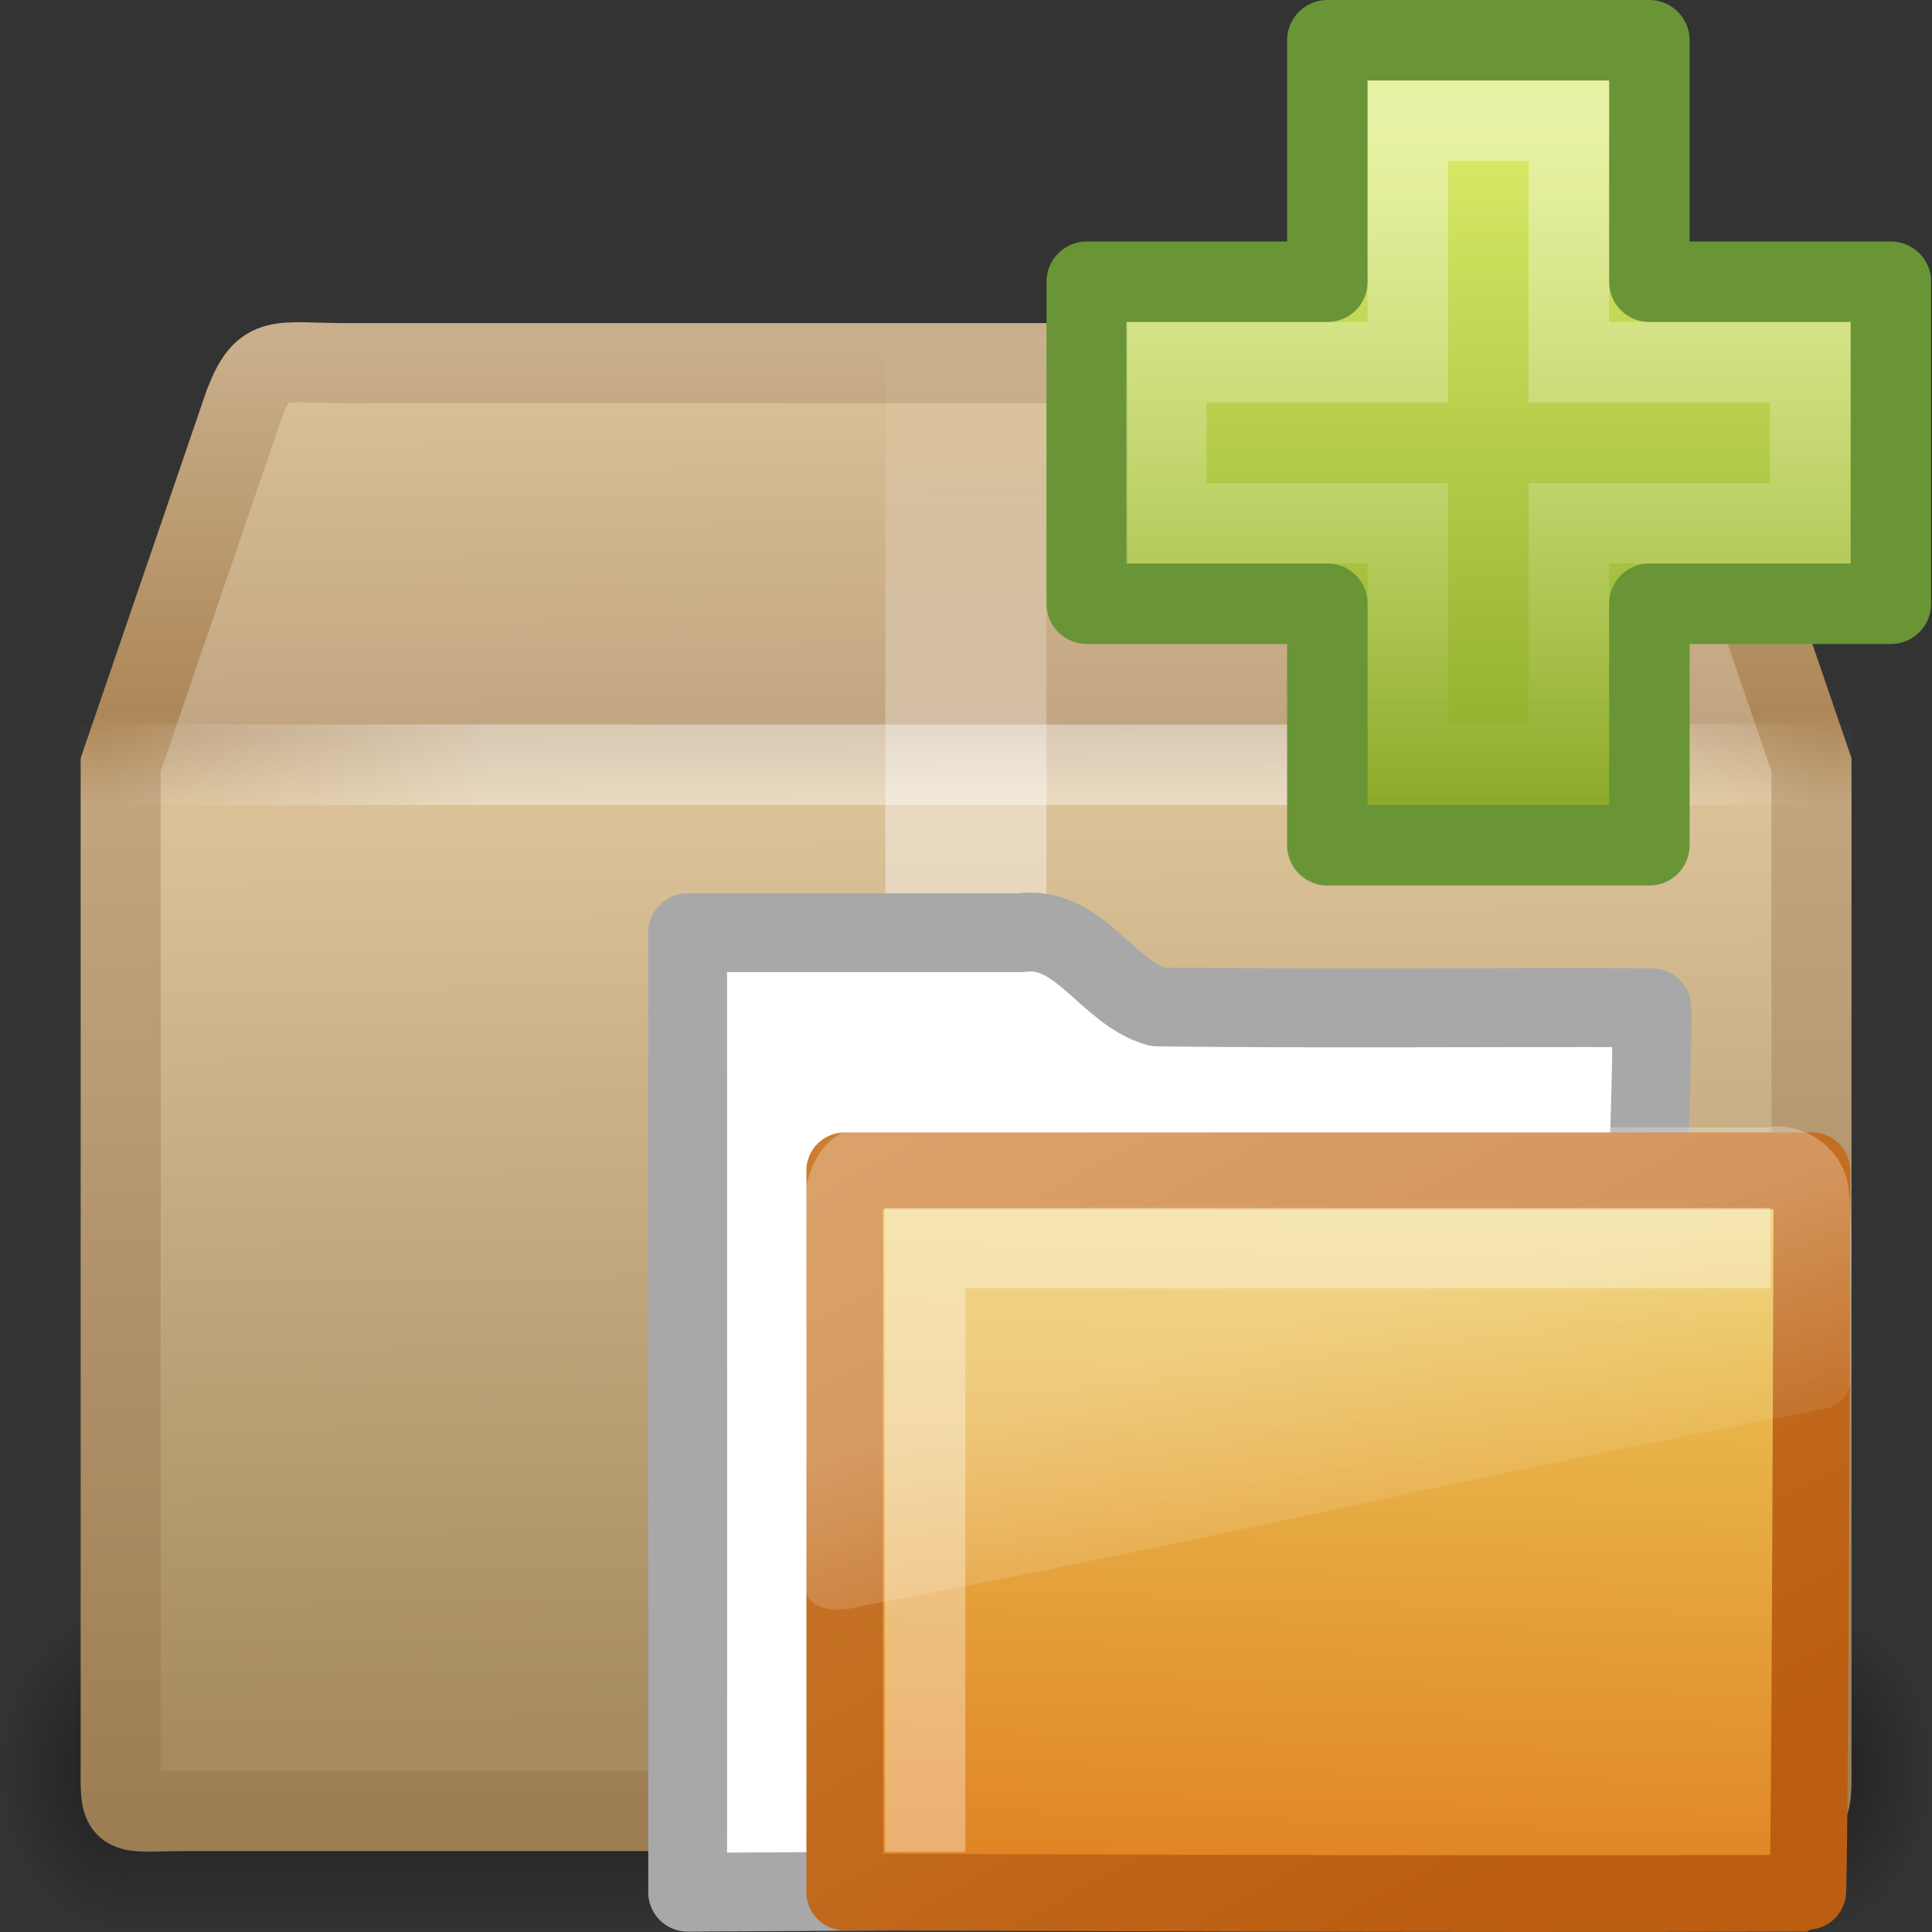 <?xml version="1.0" encoding="UTF-8" standalone="no"?>
<!-- Created with Inkscape (http://www.inkscape.org/) -->

<svg
   xmlns:svg="http://www.w3.org/2000/svg"
   xmlns="http://www.w3.org/2000/svg"
   xmlns:xlink="http://www.w3.org/1999/xlink"
   version="1.0"
   width="24"
   height="24"
   id="svg2">
  <rect width="100%" height="100%" fill="#333333" stroke="none"/>
  <defs
     id="defs4">
    <linearGradient
       id="linearGradient4222">
      <stop
         id="stop4224"
         style="stop-color:white;stop-opacity:1"
         offset="0" />
      <stop
         id="stop4226"
         style="stop-color:white;stop-opacity:0"
         offset="1" />
    </linearGradient>
    <linearGradient
       id="linearGradient3275">
      <stop
         id="stop3277"
         style="stop-color:white;stop-opacity:0"
         offset="0" />
      <stop
         id="stop3283"
         style="stop-color:white;stop-opacity:1"
         offset="0.245" />
      <stop
         id="stop3285"
         style="stop-color:white;stop-opacity:1"
         offset="0.774" />
      <stop
         id="stop3279"
         style="stop-color:white;stop-opacity:0"
         offset="1" />
    </linearGradient>
    <linearGradient
       id="linearGradient2929">
      <stop
         id="stop2931"
         style="stop-color:white;stop-opacity:1"
         offset="0" />
      <stop
         id="stop2933"
         style="stop-color:white;stop-opacity:1"
         offset="0.271" />
      <stop
         id="stop2935"
         style="stop-color:white;stop-opacity:0.69"
         offset="0.39" />
      <stop
         id="stop2937"
         style="stop-color:white;stop-opacity:0"
         offset="1" />
    </linearGradient>
    <linearGradient
       id="linearGradient2919">
      <stop
         id="stop2921"
         style="stop-color:#dac197;stop-opacity:1"
         offset="0" />
      <stop
         id="stop2923"
         style="stop-color:#c1a581;stop-opacity:1"
         offset="0.261" />
      <stop
         id="stop2925"
         style="stop-color:#dbc298;stop-opacity:1"
         offset="0.316" />
      <stop
         id="stop2927"
         style="stop-color:#a68b60;stop-opacity:1"
         offset="1" />
    </linearGradient>
    <linearGradient
       id="linearGradient2909">
      <stop
         id="stop2911"
         style="stop-color:#c9af8b;stop-opacity:1"
         offset="0" />
      <stop
         id="stop2913"
         style="stop-color:#ad8757;stop-opacity:1"
         offset="0.249" />
      <stop
         id="stop2915"
         style="stop-color:#c2a57f;stop-opacity:1"
         offset="0.312" />
      <stop
         id="stop2917"
         style="stop-color:#9d7d53;stop-opacity:1"
         offset="1" />
    </linearGradient>
    <linearGradient
       id="linearGradient3681">
      <stop
         id="stop3683"
         style="stop-color:black;stop-opacity:1"
         offset="0" />
      <stop
         id="stop3685"
         style="stop-color:black;stop-opacity:0"
         offset="1" />
    </linearGradient>
    <linearGradient
       id="linearGradient3703">
      <stop
         id="stop3705"
         style="stop-color:black;stop-opacity:0"
         offset="0" />
      <stop
         id="stop3711"
         style="stop-color:black;stop-opacity:1"
         offset="0.5" />
      <stop
         id="stop3707"
         style="stop-color:black;stop-opacity:0"
         offset="1" />
    </linearGradient>
    <linearGradient
       id="linearGradient8265-821-176-38-919-66-249">
      <stop
         id="stop2687"
         style="stop-color:white;stop-opacity:0.275"
         offset="0" />
      <stop
         id="stop2689"
         style="stop-color:white;stop-opacity:0.078"
         offset="1" />
    </linearGradient>
    <linearGradient
       id="linearGradient7012-661-145-733-759-865-745-661-970-94">
      <stop
         id="stop3618"
         style="stop-color:#edd563;stop-opacity:1"
         offset="0" />
      <stop
         id="stop3620"
         style="stop-color:#e08223;stop-opacity:1"
         offset="1" />
    </linearGradient>
    <linearGradient
       id="linearGradient3390-178-986-453">
      <stop
         id="stop3624"
         style="stop-color:#bb5e12;stop-opacity:1"
         offset="0" />
      <stop
         id="stop3626"
         style="stop-color:#cd8033;stop-opacity:1"
         offset="1" />
    </linearGradient>
    <linearGradient
       id="linearGradient2264">
      <stop
         id="stop2266"
         style="stop-color:#d7e866;stop-opacity:1"
         offset="0" />
      <stop
         id="stop2268"
         style="stop-color:#8cab2a;stop-opacity:1"
         offset="1" />
    </linearGradient>
    <linearGradient
       x1="24.139"
       y1="8.697"
       x2="24.139"
       y2="39.237"
       id="linearGradient5544"
       xlink:href="#linearGradient4222"
       gradientUnits="userSpaceOnUse"
       gradientTransform="matrix(0.282,0,0,0.28,12.186,-0.985)" />
    <linearGradient
       x1="24.104"
       y1="15.169"
       x2="24.104"
       y2="32.485"
       id="linearGradient5547"
       xlink:href="#linearGradient2264"
       gradientUnits="userSpaceOnUse"
       gradientTransform="matrix(0.469,0,0,0.466,7.69,-5.192)" />
    <linearGradient
       x1="18.031"
       y1="16.408"
       x2="20.055"
       y2="24.628"
       id="linearGradient5551"
       xlink:href="#linearGradient8265-821-176-38-919-66-249"
       gradientUnits="userSpaceOnUse"
       gradientTransform="matrix(0.297,0,0,0.352,8.874,11.123)" />
    <linearGradient
       x1="126.698"
       y1="58.583"
       x2="169.23"
       y2="238.4"
       id="linearGradient5554"
       xlink:href="#linearGradient7012-661-145-733-759-865-745-661-970-94"
       gradientUnits="userSpaceOnUse"
       gradientTransform="matrix(0.055,0.014,0.003,0.052,6.28,8.737)" />
    <linearGradient
       x1="10.318"
       y1="14.993"
       x2="4.176"
       y2="4.051"
       id="linearGradient5556"
       xlink:href="#linearGradient3390-178-986-453"
       gradientUnits="userSpaceOnUse"
       gradientTransform="matrix(1.008,0,0,1.001,6.992,8.998)" />
    <linearGradient
       x1="44.995"
       y1="17.5"
       x2="3.005"
       y2="17.5"
       id="linearGradient5561"
       xlink:href="#linearGradient3275"
       gradientUnits="userSpaceOnUse"
       gradientTransform="matrix(0.512,0,0,0.5,-0.296,0.754)"
       spreadMethod="reflect" />
    <linearGradient
       x1="26"
       y1="22"
       x2="26"
       y2="8"
       id="linearGradient5564"
       xlink:href="#linearGradient2929"
       gradientUnits="userSpaceOnUse"
       gradientTransform="matrix(0.5,0,0,0.571,1.0587409e-6,-0.571)" />
    <linearGradient
       x1="24.823"
       y1="15.378"
       x2="24.997"
       y2="37.277"
       id="linearGradient5567"
       xlink:href="#linearGradient2919"
       gradientUnits="userSpaceOnUse"
       gradientTransform="matrix(0.657,0,0,0.778,-3.404,-7.379)" />
    <linearGradient
       x1="15.464"
       y1="7.976"
       x2="15.464"
       y2="45.042"
       id="linearGradient5569"
       xlink:href="#linearGradient2909"
       gradientUnits="userSpaceOnUse"
       gradientTransform="matrix(0.512,0,0,0.5,-0.294,0.263)" />
    <radialGradient
       cx="5"
       cy="41.5"
       r="5"
       fx="5"
       fy="41.5"
       id="radialGradient5575"
       xlink:href="#linearGradient3681"
       gradientUnits="userSpaceOnUse"
       gradientTransform="matrix(0.308,0,0,0.7,-3.071,-49.55)" />
    <linearGradient
       x1="17.554"
       y1="46"
       x2="17.554"
       y2="35"
       id="linearGradient5577"
       xlink:href="#linearGradient3703"
       gradientUnits="userSpaceOnUse"
       gradientTransform="matrix(0.91,0,0,0.636,-9.387,-5.273)" />
    <radialGradient
       cx="5"
       cy="41.5"
       r="5"
       fx="5"
       fy="41.5"
       id="radialGradient5579"
       xlink:href="#linearGradient3681"
       gradientUnits="userSpaceOnUse"
       gradientTransform="matrix(0.308,0,0,0.7,20.929,-49.55)" />
  </defs>
  <g
     id="g5581">
    <g
       transform="matrix(1,0,0,0.571,0,10.286)"
       id="g5906">
      <rect
         width="1.533"
         height="7"
         x="-1.533"
         y="-24"
         transform="scale(-1,-1)"
         id="rect2484"
         style="opacity:0.4;fill:url(#radialGradient5575);fill-opacity:1;stroke:none" />
      <rect
         width="20.93"
         height="7"
         x="1.533"
         y="17"
         id="rect2486"
         style="opacity:0.4;fill:url(#linearGradient5577);fill-opacity:1;stroke:none" />
      <rect
         width="1.533"
         height="7"
         x="22.467"
         y="-24"
         transform="scale(1,-1)"
         id="rect3444"
         style="opacity:0.4;fill:url(#radialGradient5579);fill-opacity:1;stroke:none;display:inline" />
    </g>
    <path
       d="m 4.322,4.511 15.111,0 c 0.882,0 1.279,-0.143 1.532,0.5 l 1.538,4.49 0,12.339 c 0,0.776 0.053,0.658 -0.829,0.658 l -19.346,0 c -0.882,0 -0.829,0.119 -0.829,-0.658 l 0,-12.339 1.538,-4.49 c 0.246,-0.63 0.404,-0.5 1.286,-0.5 l 0,0 z"
       id="path2488"
       style="fill:url(#linearGradient5567);fill-opacity:1;fill-rule:nonzero;stroke:url(#linearGradient5569);stroke-width:0.994;stroke-linecap:round;stroke-linejoin:miter;stroke-miterlimit:4;stroke-opacity:1;stroke-dasharray:none;stroke-dashoffset:0;marker:none;visibility:visible;display:block;overflow:visible" />
    <path
       d="m 11,4 c 0.667,0 1.333,0 2,0 0,2.667 0,5.333 0,8 -0.197,0 -0.394,0 -0.591,0 -0.202,0 -0.403,0 -0.605,0 -0.162,0 -0.325,0 -0.487,0 -0.106,0 -0.212,0 -0.318,0 0,-2.667 0,-5.333 0,-8 z"
       id="rect3326"
       style="opacity:0.4;fill:url(#linearGradient5564);fill-opacity:1;fill-rule:nonzero;stroke:none;stroke-width:1;marker:none;visibility:visible;display:inline;overflow:visible;enable-background:accumulate" />
    <path
       d="m 1.5,9.5 21,0"
       id="path3273"
       style="opacity:0.4;fill:none;stroke:url(#linearGradient5561);stroke-width:1px;stroke-linecap:square;stroke-linejoin:miter;stroke-opacity:1;display:inline" />
    <path
       d="m 8.542,11.587 c -1.598e-4,3.973 0.004,7.946 0,11.919 4.357,-0.022 7.611,-0.05 11.968,-0.066 -0.648,0.098 0.023,-7.65 0.01,-10.921 -2.047,-0.007 -4.097,0.014 -6.143,-0.01 -0.631,-0.182 -0.977,-1.029 -1.703,-0.922 -1.378,0 -2.755,0 -4.133,0 z"
       id="rect2196"
       style="fill:white;fill-opacity:1;stroke:#a8a8a8;stroke-width:0.979;stroke-linecap:round;stroke-linejoin:round;stroke-miterlimit:4;stroke-opacity:1;stroke-dasharray:none;display:inline" />
    <path
       d="m 10.493,14.544 c 0.656,0 11.506,0 12.015,0 0,0.615 -0.025,8.974 -0.054,8.974 -4.559,0.018 -10.633,-0.014 -11.96,-0.014 0,-1.161 0,-6.57 0,-8.96 z"
       id="rect3086"
       style="fill:url(#linearGradient5554);fill-opacity:1;stroke:url(#linearGradient5556);stroke-width:0.953;stroke-linecap:round;stroke-linejoin:round;stroke-miterlimit:4;stroke-opacity:1;stroke-dasharray:none;display:inline" />
    <path
       d="m 10.761,14.004 c -0.601,0.011 -0.827,0.674 -0.761,1.204 0.006,1.499 -0.02,2.999 0,4.497 0.046,0.37 0.506,0.306 0.761,0.235 4.341,-0.816 7.614,-1.631 11.955,-2.447 0.403,-0.133 0.247,-0.603 0.278,-0.922 -0.018,-0.622 0.04,-1.251 -0.038,-1.869 -0.095,-0.461 -0.55,-0.768 -1.01,-0.698 -4.039,0 -7.146,0 -11.185,0 z"
       id="path2509"
       style="fill:url(#linearGradient5551);fill-opacity:1;fill-rule:evenodd;stroke:none" />
    <path
       d="m 11.492,23.004 0,-7.5 10.5,0"
       id="path2406"
       style="opacity:0.35;fill:none;stroke:white;stroke-width:1px;stroke-linecap:butt;stroke-linejoin:miter;stroke-opacity:1" />
    <path
       d="m 16.489,3.5 0,-3 4,0 0,3 3,0 0,4 -3,0 0,3 -4,0 0,-3 -2.989,0 0,-4 2.989,0 z"
       id="path2262"
       style="fill:url(#linearGradient5547);fill-opacity:1;fill-rule:evenodd;stroke:#699536;stroke-width:1;stroke-linecap:butt;stroke-linejoin:round;stroke-miterlimit:4;stroke-opacity:1;stroke-dasharray:none;display:inline" />
    <path
       d="m 17.489,4.5 0,-3 2,0 0,3 3,0 0,2 -3,0 0,3 -2,0 0,-3 -3,0 0,-2 3,0 z"
       id="path2272"
       style="opacity:0.4;fill:none;stroke:url(#linearGradient5544);stroke-width:1;stroke-linecap:butt;stroke-linejoin:miter;stroke-miterlimit:4;stroke-opacity:1;stroke-dasharray:none;display:inline" />
  </g>
</svg>
